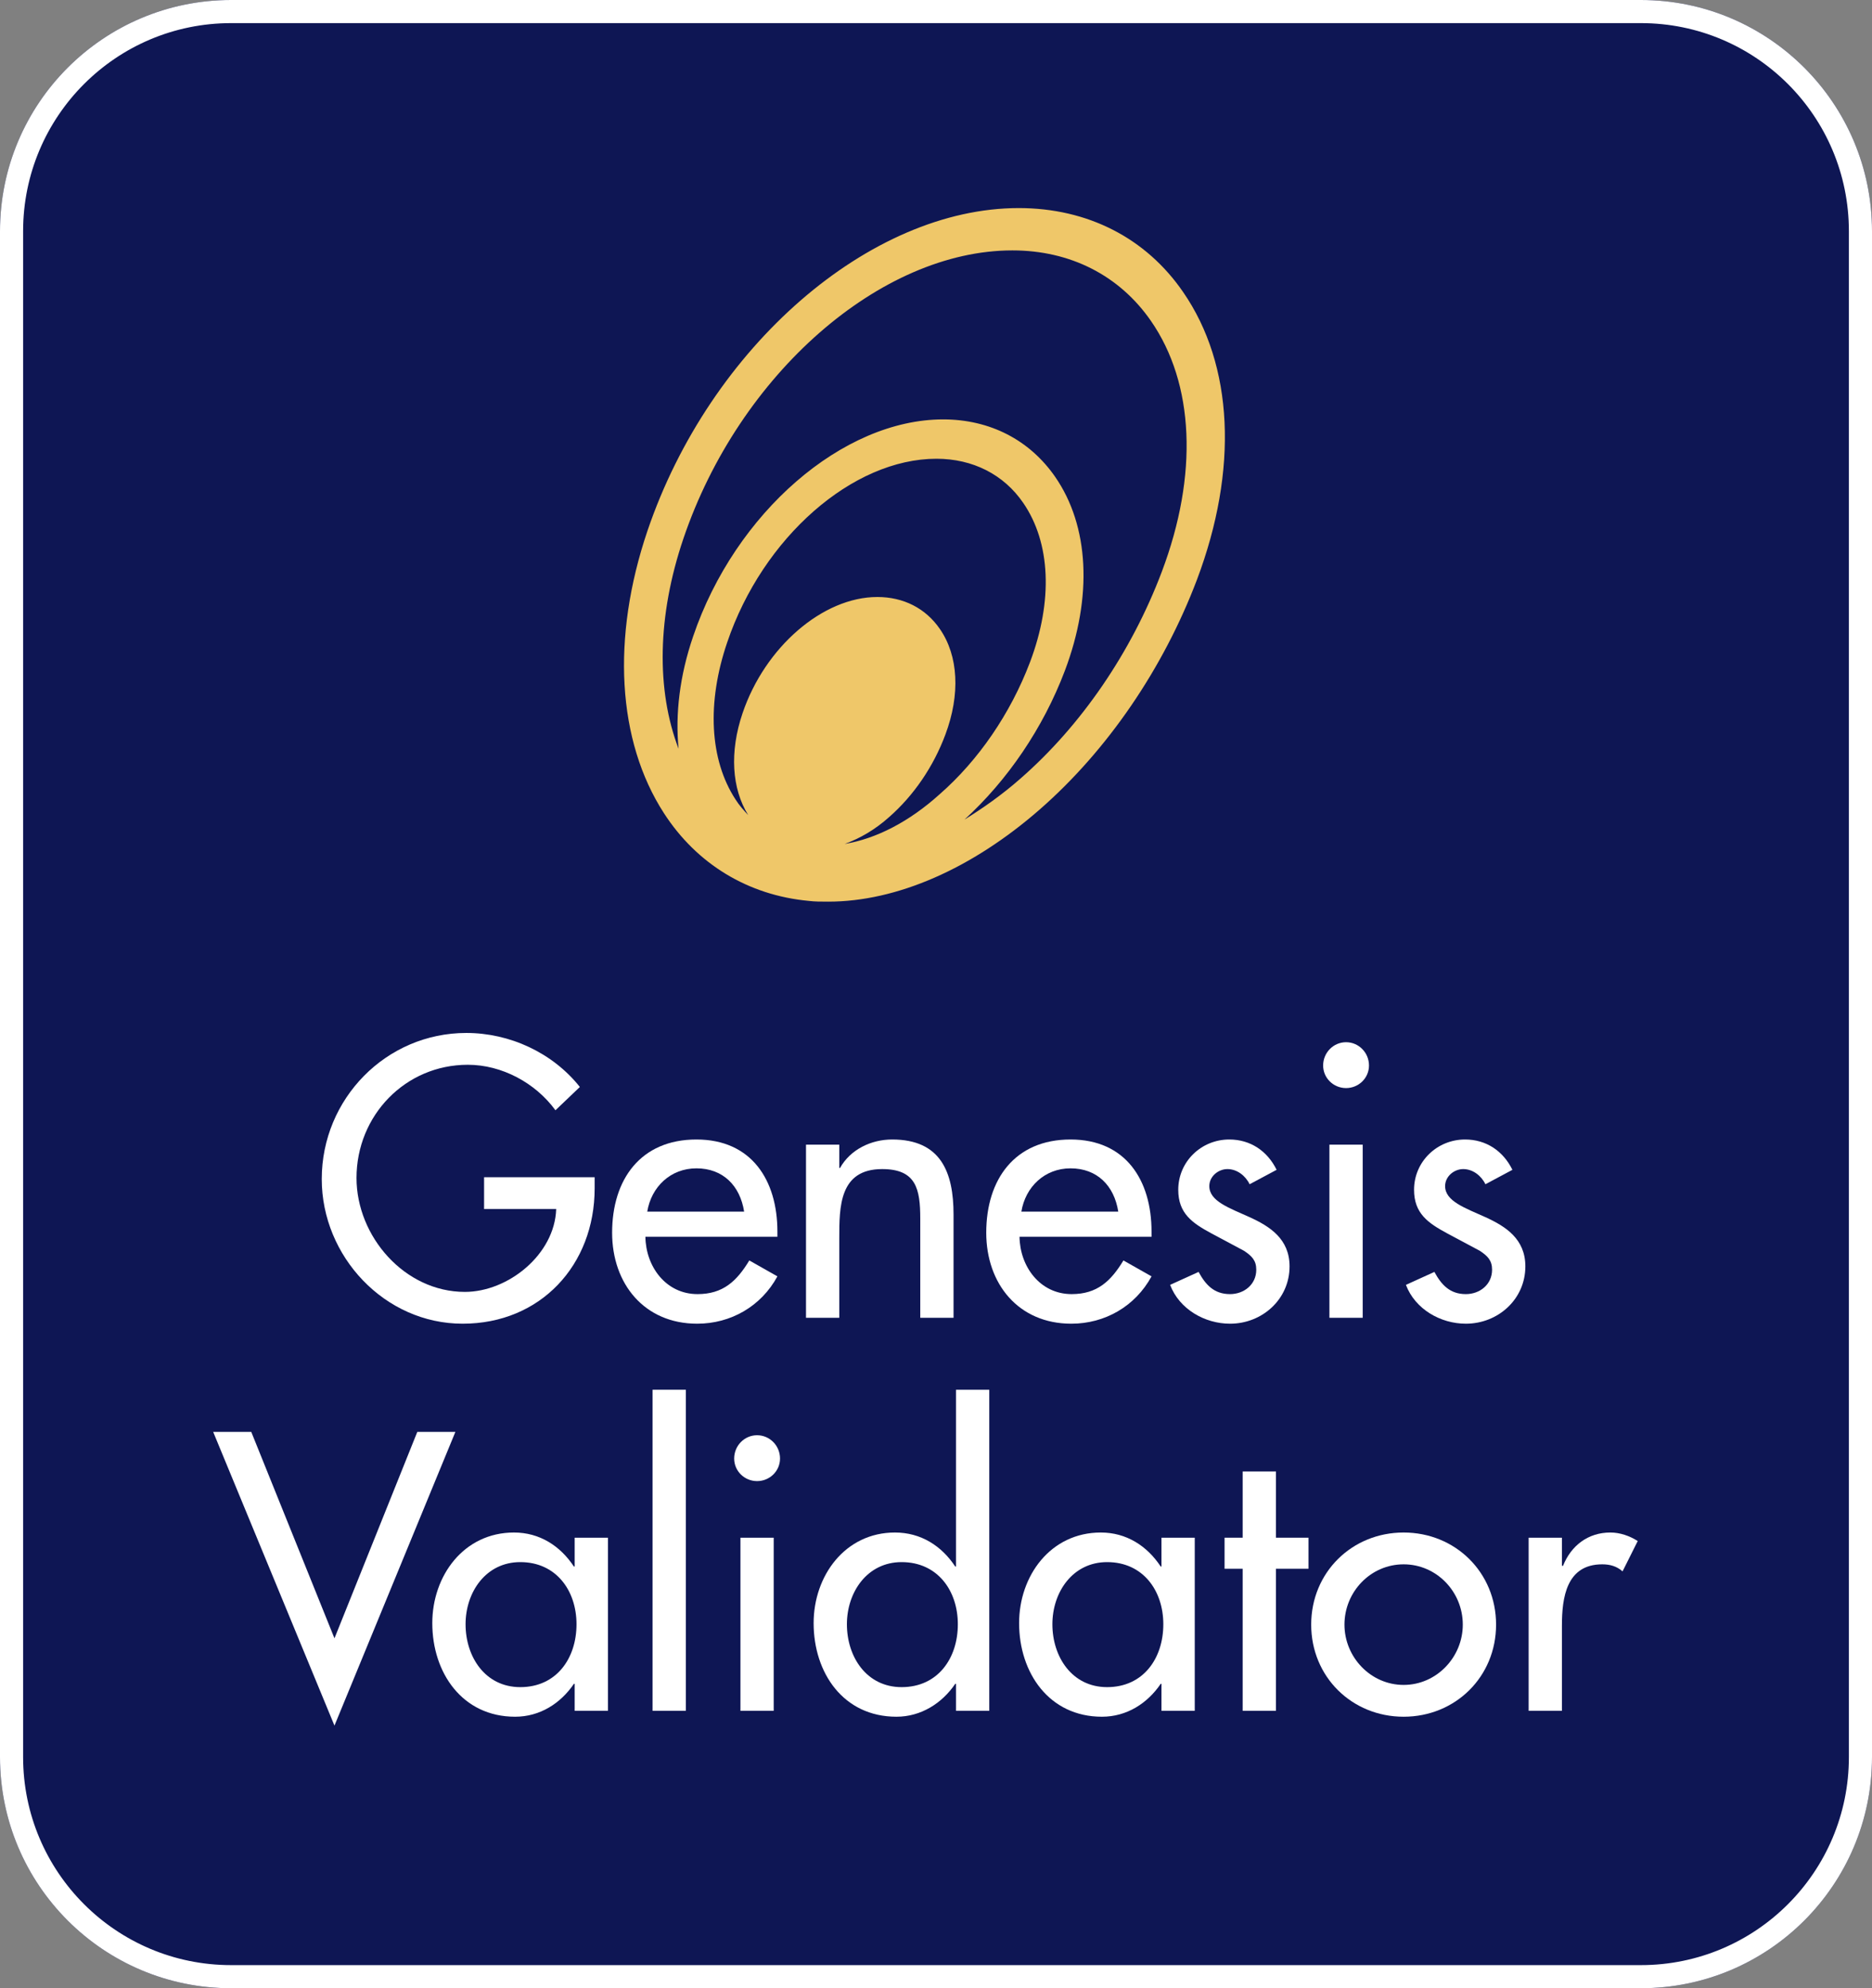 <svg width="81" height="86" viewBox="0 0 81 86" fill="none" xmlns="http://www.w3.org/2000/svg">
<rect x="0" y="0" width="81" height="86" fill="#808080" stroke="none"/>
<path d="M0 10C0 4.477 4.477 0 10 0H71C76.523 0 81 4.477 81 10V76C81 81.523 76.523 86 71 86H10C4.477 86 0 81.523 0 76V10Z" fill="#0e1654"/>
<path fill-rule="evenodd" clip-rule="evenodd" d="M71 1H10C5.029 1 1 5.029 1 10V76C1 80.971 5.029 85 10 85H71C75.971 85 80 80.971 80 76V10C80 5.029 75.971 1 71 1ZM10 0C4.477 0 0 4.477 0 10V76C0 81.523 4.477 86 10 86H71C76.523 86 81 81.523 81 76V10C81 4.477 76.523 0 71 0H10Z" fill="white"/>
<path d="M51.191 12.63C49.588 10.297 47.061 9 44.082 9C37.636 9 30.721 14.997 28.017 22.955C26.446 27.59 26.705 32.047 28.729 35.175C30.154 37.379 32.373 38.724 34.996 38.968C35.255 39 35.515 39 35.839 39C38.802 39 42.057 37.574 44.989 35.013C47.92 32.452 50.333 28.919 51.79 25.078C53.588 20.313 53.377 15.791 51.191 12.63ZM36.551 36.504C37.215 36.261 37.863 35.888 38.478 35.337C39.531 34.413 40.389 33.165 40.907 31.771C41.555 30.037 41.474 28.368 40.664 27.201C40.049 26.31 39.094 25.823 37.96 25.823C35.612 25.823 33.102 27.979 32.13 30.848C31.563 32.517 31.66 34.105 32.373 35.256C32.178 35.045 31.984 34.835 31.822 34.575C30.705 32.857 30.575 30.394 31.466 27.784C33.005 23.246 36.891 19.843 40.519 19.843C42.09 19.843 43.434 20.523 44.276 21.755C45.458 23.473 45.572 25.985 44.567 28.643C43.725 30.864 42.333 32.89 40.664 34.349C39.337 35.548 37.911 36.277 36.551 36.504ZM50.268 24.737C48.956 28.206 46.786 31.383 44.146 33.684C43.353 34.381 42.543 34.948 41.733 35.451C43.596 33.749 45.134 31.496 46.074 29.016C47.288 25.807 47.126 22.744 45.653 20.621C44.551 19.032 42.835 18.141 40.81 18.141C36.47 18.141 31.806 22.177 29.992 27.525C29.409 29.227 29.215 30.88 29.361 32.387C28.389 29.843 28.438 26.634 29.571 23.295C31.984 16.18 38.106 10.831 43.806 10.831C46.316 10.831 48.438 11.917 49.798 13.878C51.677 16.585 51.855 20.54 50.268 24.737Z" fill="#EFC769"/>
<path d="M20.946 50.92V52.296H24.066C24.002 54.264 21.986 55.88 20.114 55.88C17.506 55.88 15.426 53.48 15.426 50.952C15.426 48.248 17.538 46.056 20.242 46.056C21.714 46.056 23.17 46.84 24.034 48.024L25.09 47.016C23.906 45.528 22.05 44.68 20.178 44.68C16.706 44.68 13.922 47.528 13.922 51C13.922 54.344 16.642 57.256 20.018 57.256C23.394 57.256 25.73 54.712 25.73 51.4V50.92H20.946Z" fill="white"/>
<path d="M33.638 53.496V53.272C33.638 51.048 32.518 49.288 30.134 49.288C27.718 49.288 26.486 51.016 26.486 53.32C26.486 55.528 27.878 57.256 30.166 57.256C31.622 57.256 32.934 56.504 33.638 55.208L32.422 54.52C31.878 55.416 31.286 55.976 30.182 55.976C28.806 55.976 27.942 54.776 27.926 53.496H33.638ZM28.006 52.408C28.182 51.336 29.014 50.536 30.134 50.536C31.286 50.536 32.022 51.288 32.198 52.408H28.006Z" fill="white"/>
<path d="M36.315 49.512H34.875V57H36.315V53.56C36.315 52.2 36.315 50.568 38.171 50.568C39.643 50.568 39.819 51.432 39.819 52.712V57H41.259V52.536C41.259 50.712 40.715 49.288 38.603 49.288C37.691 49.288 36.795 49.72 36.347 50.52H36.315V49.512Z" fill="white"/>
<path d="M49.826 53.496V53.272C49.826 51.048 48.706 49.288 46.322 49.288C43.906 49.288 42.674 51.016 42.674 53.32C42.674 55.528 44.066 57.256 46.354 57.256C47.81 57.256 49.122 56.504 49.826 55.208L48.61 54.52C48.066 55.416 47.474 55.976 46.37 55.976C44.994 55.976 44.13 54.776 44.114 53.496H49.826ZM44.194 52.408C44.37 51.336 45.202 50.536 46.322 50.536C47.474 50.536 48.21 51.288 48.386 52.408H44.194Z" fill="white"/>
<path d="M55.238 50.6C54.838 49.784 54.102 49.288 53.19 49.288C51.974 49.288 50.982 50.248 50.982 51.464C50.982 52.488 51.59 52.904 52.422 53.352L53.83 54.104C54.166 54.328 54.358 54.52 54.358 54.92C54.358 55.56 53.83 55.976 53.222 55.976C52.534 55.976 52.166 55.576 51.862 55.016L50.63 55.576C51.03 56.632 52.134 57.256 53.222 57.256C54.614 57.256 55.798 56.2 55.798 54.776C55.798 53.592 54.95 53.048 54.07 52.648C53.19 52.248 52.326 51.96 52.326 51.304C52.326 50.888 52.71 50.568 53.11 50.568C53.526 50.568 53.894 50.856 54.07 51.224L55.238 50.6Z" fill="white"/>
<path d="M58.963 49.512H57.523V57H58.963V49.512ZM58.243 45.08C57.699 45.08 57.251 45.528 57.251 46.088C57.251 46.632 57.699 47.064 58.243 47.064C58.787 47.064 59.235 46.632 59.235 46.088C59.235 45.528 58.787 45.08 58.243 45.08Z" fill="white"/>
<path d="M65.441 50.6C65.041 49.784 64.305 49.288 63.393 49.288C62.177 49.288 61.185 50.248 61.185 51.464C61.185 52.488 61.793 52.904 62.625 53.352L64.033 54.104C64.369 54.328 64.561 54.52 64.561 54.92C64.561 55.56 64.033 55.976 63.425 55.976C62.737 55.976 62.369 55.576 62.065 55.016L60.833 55.576C61.233 56.632 62.337 57.256 63.425 57.256C64.817 57.256 66.001 56.2 66.001 54.776C66.001 53.592 65.153 53.048 64.273 52.648C63.393 52.248 62.529 51.96 62.529 51.304C62.529 50.888 62.913 50.568 63.313 50.568C63.729 50.568 64.097 50.856 64.273 51.224L65.441 50.6Z" fill="white"/>
<path d="M10.872 61.936H9.224L14.472 74.64L19.704 61.936H18.056L14.472 70.864L10.872 61.936Z" fill="white"/>
<path d="M22.513 72.976C20.993 72.976 20.145 71.664 20.145 70.256C20.145 68.864 21.025 67.568 22.513 67.568C24.065 67.568 24.945 68.8 24.945 70.256C24.945 71.728 24.081 72.976 22.513 72.976ZM26.305 66.512H24.865V67.76H24.833C24.241 66.864 23.345 66.288 22.241 66.288C20.065 66.288 18.705 68.16 18.705 70.208C18.705 72.352 20.001 74.256 22.289 74.256C23.361 74.256 24.257 73.68 24.833 72.832H24.865V74H26.305V66.512Z" fill="white"/>
<path d="M29.676 60.112H28.236V74H29.676V60.112Z" fill="white"/>
<path d="M33.478 66.512H32.038V74H33.478V66.512ZM32.758 62.08C32.215 62.08 31.767 62.528 31.767 63.088C31.767 63.632 32.215 64.064 32.758 64.064C33.303 64.064 33.751 63.632 33.751 63.088C33.751 62.528 33.303 62.08 32.758 62.08Z" fill="white"/>
<path d="M39.013 72.976C37.493 72.976 36.645 71.664 36.645 70.256C36.645 68.864 37.525 67.568 39.013 67.568C40.565 67.568 41.445 68.8 41.445 70.256C41.445 71.728 40.581 72.976 39.013 72.976ZM41.365 74H42.805V60.112H41.365V67.76H41.333C40.741 66.864 39.845 66.288 38.725 66.288C36.565 66.288 35.205 68.16 35.205 70.208C35.205 72.352 36.485 74.256 38.789 74.256C39.845 74.256 40.757 73.68 41.333 72.832H41.365V74Z" fill="white"/>
<path d="M47.904 72.976C46.384 72.976 45.536 71.664 45.536 70.256C45.536 68.864 46.416 67.568 47.904 67.568C49.456 67.568 50.336 68.8 50.336 70.256C50.336 71.728 49.472 72.976 47.904 72.976ZM51.696 66.512H50.256V67.76H50.224C49.632 66.864 48.736 66.288 47.632 66.288C45.456 66.288 44.096 68.16 44.096 70.208C44.096 72.352 45.392 74.256 47.68 74.256C48.752 74.256 49.648 73.68 50.224 72.832H50.256V74H51.696V66.512Z" fill="white"/>
<path d="M55.21 67.856H56.618V66.512H55.21V63.648H53.77V66.512H52.986V67.856H53.77V74H55.21V67.856Z" fill="white"/>
<path d="M60.734 66.288C58.494 66.288 56.734 68.016 56.734 70.272C56.734 72.528 58.494 74.256 60.734 74.256C62.974 74.256 64.734 72.528 64.734 70.272C64.734 68.016 62.974 66.288 60.734 66.288ZM60.734 67.664C62.158 67.664 63.294 68.848 63.294 70.272C63.294 71.68 62.158 72.88 60.734 72.88C59.31 72.88 58.174 71.68 58.174 70.272C58.174 68.848 59.31 67.664 60.734 67.664Z" fill="white"/>
<path d="M67.583 66.512H66.143V74H67.583V70.32C67.583 69.104 67.775 67.664 69.327 67.664C69.663 67.664 69.951 67.744 70.207 67.968L70.863 66.656C70.511 66.432 70.095 66.288 69.679 66.288C68.719 66.288 67.983 66.848 67.631 67.728H67.583V66.512Z" fill="white"/>
</svg>
